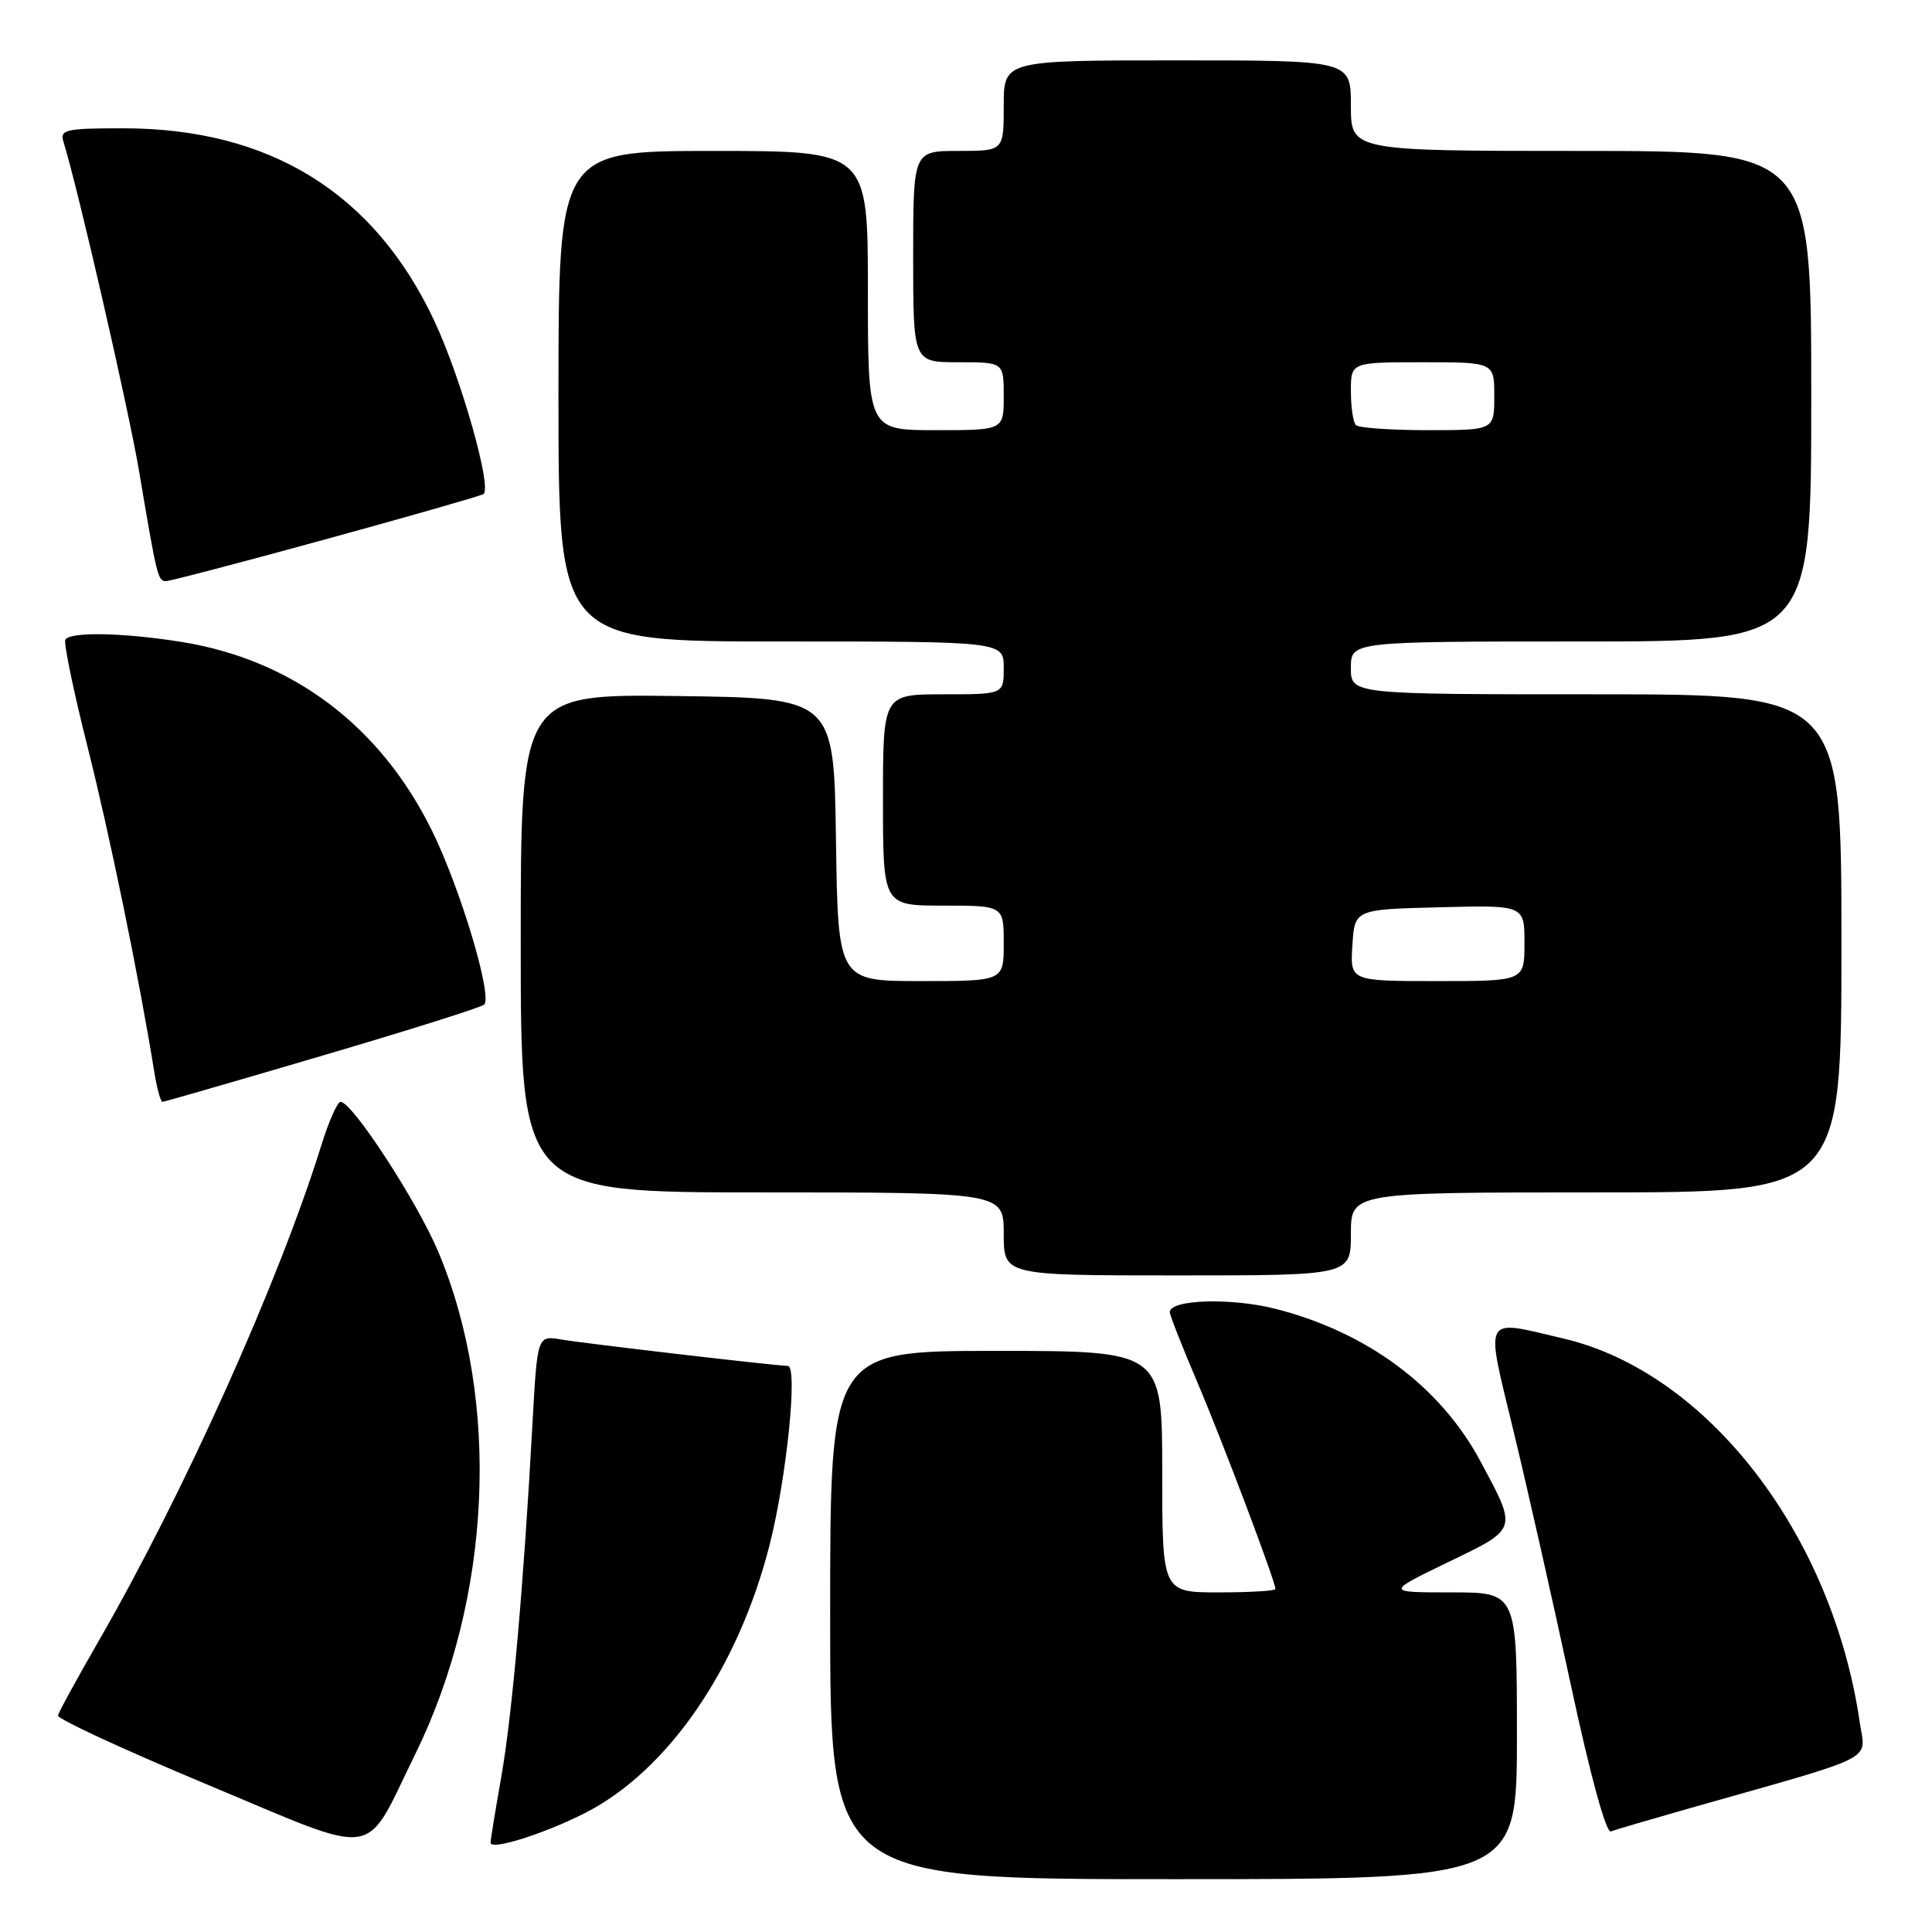 <?xml version="1.0" encoding="UTF-8" standalone="no"?>
<!DOCTYPE svg PUBLIC "-//W3C//DTD SVG 1.1//EN" "http://www.w3.org/Graphics/SVG/1.1/DTD/svg11.dtd" >
<svg xmlns="http://www.w3.org/2000/svg" xmlns:xlink="http://www.w3.org/1999/xlink" version="1.1" viewBox="0 0 256 256">
 <g >
 <path fill="currentColor"
d=" M 201.00 230.00 C 201.00 211.00 201.00 211.00 192.30 211.00 C 183.61 211.00 183.61 211.00 191.87 207.00 C 201.19 202.50 201.09 202.81 196.14 193.58 C 190.86 183.74 181.20 176.55 169.07 173.44 C 163.19 171.93 155.00 172.18 155.00 173.87 C 155.00 174.25 156.62 178.37 158.60 183.03 C 161.98 190.96 169.00 209.55 169.00 210.55 C 169.00 210.80 165.62 211.00 161.50 211.00 C 154.00 211.00 154.00 211.00 154.00 195.00 C 154.00 179.00 154.00 179.00 132.00 179.00 C 110.00 179.00 110.00 179.00 110.00 214.00 C 110.00 249.00 110.00 249.00 155.50 249.00 C 201.00 249.00 201.00 249.00 201.00 230.00 Z  M 54.99 232.50 C 65.17 211.79 66.38 185.63 58.08 165.88 C 55.30 159.24 46.67 146.00 45.13 146.00 C 44.71 146.00 43.56 148.59 42.58 151.75 C 36.96 169.83 24.37 197.86 13.04 217.50 C 10.19 222.45 7.77 226.87 7.68 227.31 C 7.58 227.76 16.50 231.89 27.50 236.48 C 50.67 246.16 48.09 246.54 54.99 232.50 Z  M 77.45 240.27 C 88.47 234.69 97.82 221.11 101.99 204.65 C 104.25 195.71 105.74 181.00 104.39 180.99 C 102.76 180.97 77.55 178.03 74.35 177.49 C 71.20 176.95 71.20 176.95 70.55 188.72 C 69.39 209.97 67.86 227.28 66.42 235.46 C 65.64 239.88 65.00 243.80 65.00 244.17 C 65.00 245.22 72.00 243.03 77.45 240.27 Z  M 224.00 239.57 C 249.29 232.40 247.19 233.46 246.42 228.19 C 242.79 203.30 226.25 181.86 207.23 177.38 C 196.31 174.81 196.77 173.96 200.58 189.75 C 202.41 197.31 205.81 212.40 208.15 223.28 C 210.71 235.22 212.81 242.91 213.45 242.67 C 214.03 242.45 218.78 241.06 224.00 239.57 Z  M 179.00 163.50 C 179.00 158.00 179.00 158.00 211.50 158.00 C 244.00 158.00 244.00 158.00 244.00 125.00 C 244.00 92.00 244.00 92.00 211.50 92.00 C 179.00 92.00 179.00 92.00 179.00 88.50 C 179.00 85.00 179.00 85.00 209.50 85.00 C 240.00 85.00 240.00 85.00 240.00 52.50 C 240.00 20.00 240.00 20.00 209.50 20.00 C 179.00 20.00 179.00 20.00 179.00 14.00 C 179.00 8.00 179.00 8.00 156.00 8.00 C 133.00 8.00 133.00 8.00 133.00 14.00 C 133.00 20.00 133.00 20.00 127.00 20.00 C 121.00 20.00 121.00 20.00 121.00 34.00 C 121.00 48.00 121.00 48.00 127.00 48.00 C 133.00 48.00 133.00 48.00 133.00 52.50 C 133.00 57.00 133.00 57.00 124.00 57.00 C 115.00 57.00 115.00 57.00 115.00 38.50 C 115.00 20.00 115.00 20.00 94.50 20.00 C 74.00 20.00 74.00 20.00 74.00 52.50 C 74.00 85.00 74.00 85.00 103.50 85.00 C 133.00 85.00 133.00 85.00 133.00 88.50 C 133.00 92.00 133.00 92.00 125.00 92.00 C 117.00 92.00 117.00 92.00 117.00 106.00 C 117.00 120.00 117.00 120.00 125.00 120.00 C 133.00 120.00 133.00 120.00 133.00 125.00 C 133.00 130.00 133.00 130.00 122.02 130.00 C 111.04 130.00 111.04 130.00 110.77 111.25 C 110.50 92.50 110.50 92.50 89.75 92.23 C 69.00 91.96 69.00 91.96 69.00 124.98 C 69.00 158.00 69.00 158.00 101.00 158.00 C 133.00 158.00 133.00 158.00 133.00 163.50 C 133.00 169.00 133.00 169.00 156.00 169.00 C 179.00 169.00 179.00 169.00 179.00 163.50 Z  M 42.74 139.87 C 54.16 136.51 63.79 133.47 64.15 133.12 C 65.29 132.03 61.02 117.76 57.25 110.09 C 50.40 96.17 38.77 87.41 24.00 85.05 C 16.35 83.83 9.30 83.69 8.66 84.75 C 8.41 85.16 9.74 91.58 11.61 99.00 C 14.55 110.66 18.44 129.58 20.48 142.25 C 20.82 144.31 21.29 146.00 21.53 146.00 C 21.77 146.00 31.31 143.24 42.74 139.87 Z  M 43.14 71.46 C 54.23 68.42 63.65 65.72 64.05 65.47 C 65.25 64.73 61.11 50.10 57.54 42.50 C 49.60 25.57 35.75 17.00 16.33 17.00 C 8.73 17.00 7.92 17.18 8.40 18.75 C 10.41 25.29 17.05 54.25 18.44 62.50 C 20.79 76.45 20.92 77.00 22.00 77.00 C 22.53 77.00 32.04 74.51 43.14 71.46 Z  M 179.20 125.25 C 179.50 120.50 179.50 120.50 190.75 120.22 C 202.00 119.93 202.00 119.93 202.00 124.97 C 202.00 130.00 202.00 130.00 190.45 130.00 C 178.89 130.00 178.89 130.00 179.20 125.25 Z  M 179.67 56.33 C 179.30 55.97 179.00 53.94 179.00 51.83 C 179.00 48.00 179.00 48.00 188.50 48.00 C 198.00 48.00 198.00 48.00 198.00 52.50 C 198.00 57.00 198.00 57.00 189.17 57.00 C 184.31 57.00 180.03 56.70 179.67 56.33 Z "/>
</g>
</svg>